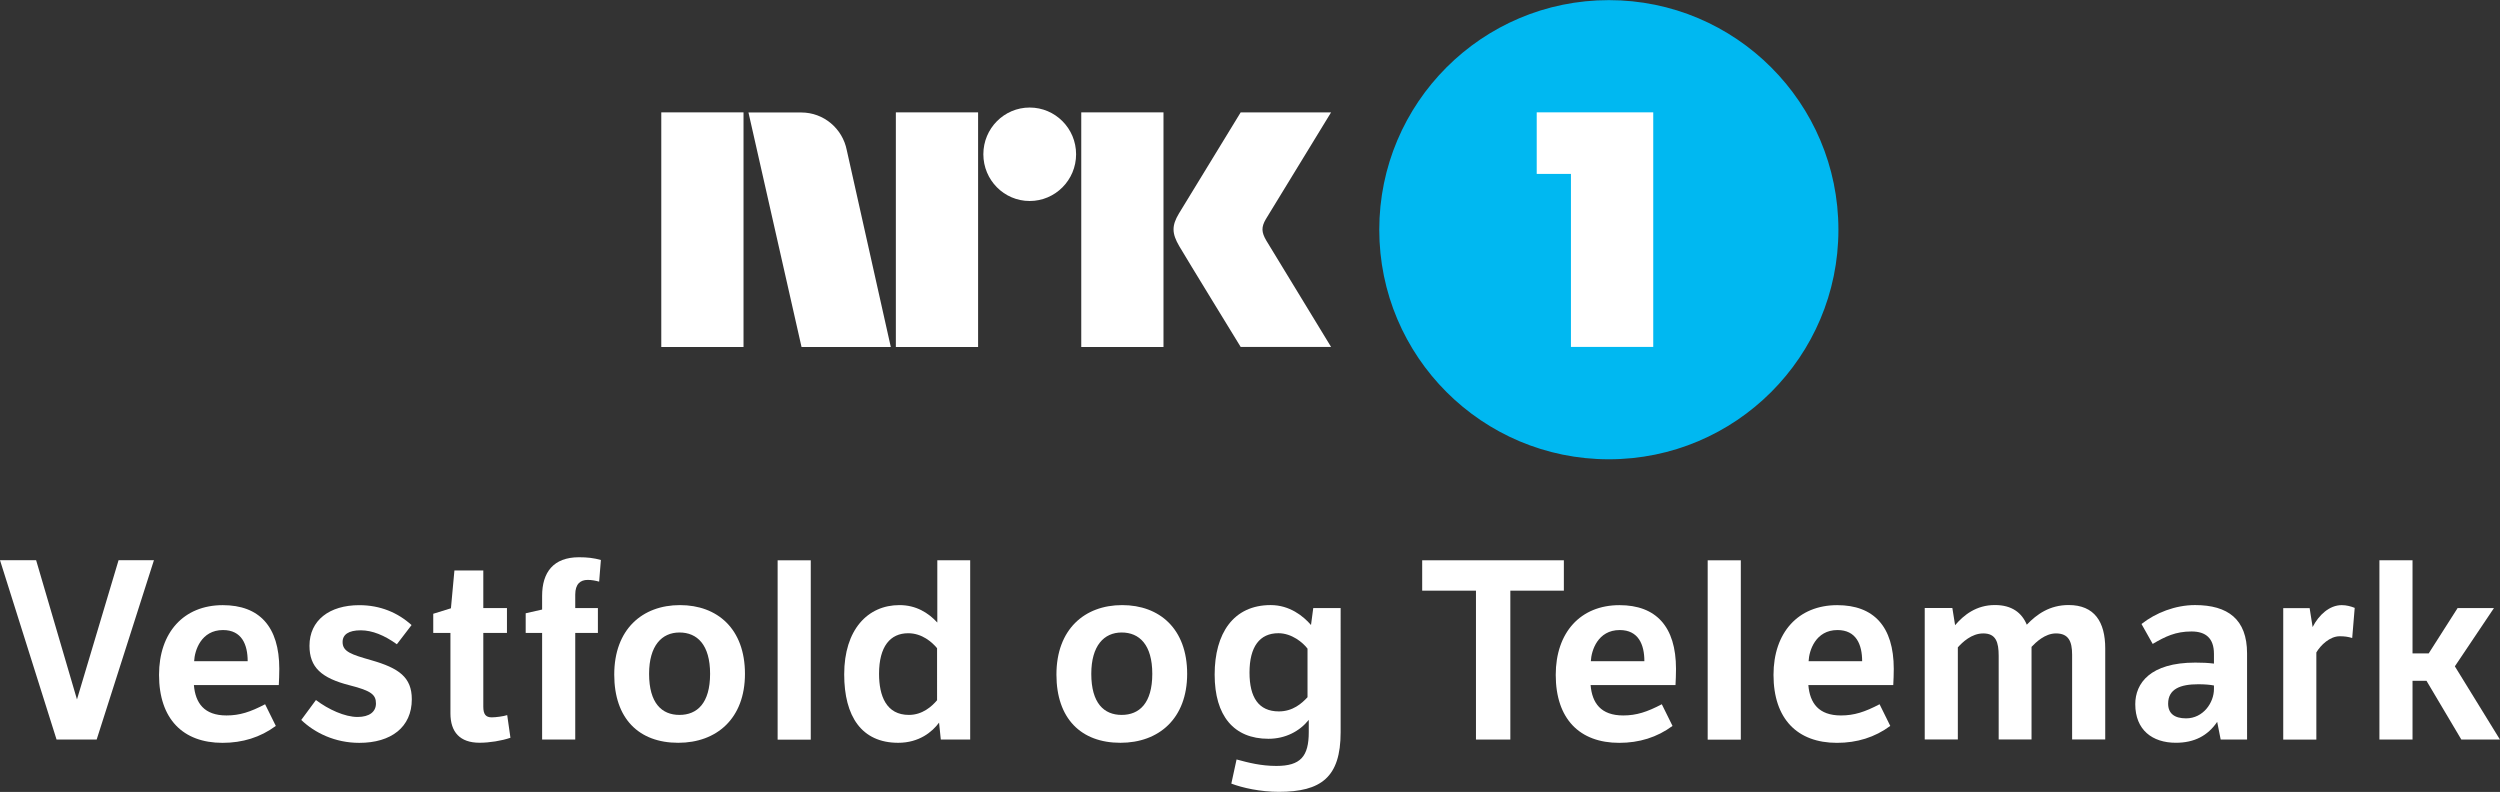 <svg width="800" height="253.41" version="1.1" viewBox="0 0 211.67 67.049" xmlns="http://www.w3.org/2000/svg">
 <rect x="0" y="0" width="211.67" height="67.049" fill="#333333" stroke="none"/>
 <g transform="translate(190.06 -83.13)">
  <path d="m-190.06 130.56h3.058l3.459 11.789 3.522-11.789h2.995l-4.85 15.185h-3.396z" fill="#fff"/>
  <g transform="matrix(.781 0 0 -.781 -169.09 139.11)">
   <path d="m0 0c0 1.809-0.647 3.374-2.672 3.374-2.376 0-3.077-2.214-3.131-3.374zm3.051-7.019c-1.674-1.241-3.617-1.835-5.777-1.835-4.292 0-6.883 2.591-6.883 7.37 0 4.588 2.672 7.557 6.91 7.557 3.941 0 6.128-2.295 6.128-6.91 0-0.324-0.028-1.512-0.055-1.755h-9.204c0.162-1.943 1.106-3.293 3.536-3.293 1.431 0 2.591 0.378 4.184 1.215z" fill="#fff"/>
  </g>
  <g transform="matrix(.781 0 0 -.781 -163.31 142.4)">
   <path d="m0 0c1.35-1.025 3.132-1.836 4.508-1.836 1.296 0 1.998 0.567 1.998 1.458 0 0.944-0.486 1.377-2.834 1.971-3.078 0.782-4.373 1.943-4.373 4.292 0 2.753 2.159 4.399 5.398 4.399 2.268 0 4.184-0.809 5.668-2.159l-1.592-2.079c-1.349 0.972-2.672 1.512-3.914 1.512-1.323 0-1.97-0.459-1.97-1.269 0-1.053 0.944-1.35 3.104-1.971 3.023-0.863 4.4-1.862 4.4-4.237 0-3.023-2.241-4.724-5.696-4.724-2.618 0-4.832 1.08-6.289 2.484z" fill="#fff"/>
  </g>
  <g transform="matrix(.781 0 0 -.781 -149.14 136.72)">
   <path d="m0 0v-7.989c0-0.837 0.271-1.161 0.918-1.161 0.432 0 1.269 0.108 1.674 0.243l0.35-2.457c-0.944-0.324-2.267-0.539-3.346-0.539-2.133 0-3.159 1.16-3.159 3.184v8.719h-1.863v2.079l1.917 0.594 0.378 4.102h3.131v-4.076h2.564v-2.699z" fill="#fff"/>
  </g>
  <g transform="matrix(.781 0 0 -.781 -144.16 136.72)">
   <path d="m0 0h-1.781v2.133l1.781 0.404v1.485c0 2.538 1.215 4.184 3.995 4.184 0.891 0 1.62-0.081 2.376-0.297l-0.189-2.348c-0.378 0.108-0.81 0.189-1.242 0.189-0.783 0-1.349-0.433-1.349-1.593v-1.458h2.456v-2.699h-2.456v-11.553h-3.591z" fill="#fff"/>
  </g>
  <g transform="matrix(.781 0 0 -.781 -132.53 143.66)">
   <path d="m0 0c1.916 0 3.319 1.27 3.319 4.454 0 3.158-1.403 4.481-3.319 4.481-1.917 0-3.294-1.43-3.294-4.481 0-3.184 1.377-4.454 3.294-4.454m0.054 11.904c4.049 0 7.045-2.564 7.045-7.45 0-4.858-3.078-7.476-7.235-7.476-4.264 0-6.936 2.618-6.936 7.395 0 4.913 3.05 7.531 7.126 7.531" fill="#fff"/>
  </g>
  <path d="m-124.22 130.57h2.805v15.185h-2.805z" fill="#fff"/>
  <g transform="matrix(.781 0 0 -.781 -110.72 138.01)">
   <path d="m0 0c-0.54 0.647-1.62 1.62-3.132 1.62-1.943 0-3.158-1.431-3.158-4.4 0-2.403 0.783-4.454 3.239-4.454 1.458 0 2.484 0.918 3.051 1.592zm0.216-8.07c-0.73-0.999-2.16-2.187-4.427-2.187-3.969 0-5.857 2.861-5.857 7.423 0 4.832 2.537 7.504 5.992 7.504 1.808 0 3.131-0.837 4.102-1.89v6.748h3.564v-19.434h-3.186z" fill="#fff"/>
  </g>
  <g transform="matrix(.781 0 0 -.781 -95.091 143.66)">
   <path d="m0 0c1.917 0 3.32 1.27 3.32 4.454 0 3.158-1.403 4.481-3.32 4.481-1.916 0-3.293-1.43-3.293-4.481 0-3.184 1.377-4.454 3.293-4.454m0.054 11.904c4.049 0 7.046-2.564 7.046-7.45 0-4.858-3.078-7.476-7.235-7.476-4.264 0-6.937 2.618-6.937 7.395 0 4.913 3.051 7.531 7.126 7.531" fill="#fff"/>
  </g>
  <g transform="matrix(.781 0 0 -.781 -79.355 138.05)">
   <path d="m0 0c-0.485 0.647-1.7 1.674-3.158 1.674-2.025 0-3.131-1.458-3.131-4.266 0-2.672 0.972-4.211 3.185-4.211 1.511 0 2.483 0.865 3.104 1.539zm3.59-9.069c0-4.886-2.132-6.452-6.694-6.452-2.025 0-3.941 0.432-5.156 0.891l0.568 2.618c1.295-0.351 2.644-0.702 4.318-0.702 2.618 0 3.509 1.026 3.509 3.671v1.323c-0.998-1.242-2.537-2.051-4.372-2.051-3.753 0-5.831 2.483-5.831 6.963 0 4.454 2.024 7.532 6.073 7.532 2.052 0 3.536-1.188 4.373-2.16l0.243 1.835h2.969z" fill="#fff"/>
  </g>
  <g transform="matrix(.781 0 0 -.781 -65.093 133.14)">
   <path d="m0 0h-5.83v3.293h15.358v-3.293h-5.802v-16.142h-3.726z" fill="#fff"/>
  </g>
  <g transform="matrix(.781 0 0 -.781 -50.834 139.11)">
   <path d="m0 0c0 1.809-0.647 3.374-2.672 3.374-2.376 0-3.077-2.214-3.131-3.374zm3.051-7.019c-1.674-1.241-3.617-1.835-5.777-1.835-4.292 0-6.883 2.591-6.883 7.37 0 4.588 2.672 7.557 6.91 7.557 3.941 0 6.128-2.295 6.128-6.91 0-0.324-0.028-1.512-0.055-1.755h-9.204c0.162-1.943 1.106-3.293 3.536-3.293 1.431 0 2.591 0.378 4.184 1.215z" fill="#fff"/>
  </g>
  <path d="m-45.474 130.57h2.805v15.185h-2.805z" fill="#fff"/>
  <g transform="matrix(.781 0 0 -.781 -32.396 139.11)">
   <path d="m0 0c0 1.809-0.648 3.374-2.673 3.374-2.375 0-3.077-2.214-3.131-3.374zm3.05-7.019c-1.674-1.241-3.617-1.835-5.777-1.835-4.292 0-6.882 2.591-6.882 7.37 0 4.588 2.672 7.557 6.91 7.557 3.94 0 6.127-2.295 6.127-6.91 0-0.324-0.028-1.512-0.054-1.755h-9.205c0.162-1.943 1.107-3.293 3.536-3.293 1.431 0 2.592 0.378 4.185 1.215z" fill="#fff"/>
  </g>
  <g transform="matrix(.781 0 0 -.781 -24.758 134.61)">
   <path d="m0 0 0.297-1.862c0.944 1.106 2.294 2.186 4.318 2.186 1.836 0 2.916-0.837 3.455-2.133 1.08 1.134 2.484 2.133 4.535 2.133 2.808 0 3.968-1.836 3.968-4.697v-9.879h-3.59v9.178c0 1.457-0.378 2.321-1.754 2.321-1.188 0-2.187-0.972-2.646-1.458v-10.041h-3.562v9.069c0 1.485-0.297 2.43-1.674 2.43-1.269 0-2.268-0.972-2.753-1.512v-9.987h-3.59v14.252z" fill="#fff"/>
  </g>
  <g transform="matrix(.781 0 0 -.781 -2.609 141.17)">
   <path d="m0 0c-0.405 0.081-0.972 0.135-1.701 0.135-1.944 0-3.266-0.513-3.266-2.106 0-1.052 0.675-1.592 1.944-1.592 1.862 0 3.023 1.701 3.023 3.185zm3.59-5.857h-2.861l-0.378 1.916c-1.026-1.511-2.484-2.267-4.481-2.267-2.564 0-4.4 1.403-4.4 4.184 0 2.267 1.62 4.507 6.506 4.507 0.809 0 1.349-0.027 2.024-0.108v1.053c0 1.701-0.892 2.429-2.43 2.429-1.727 0-2.834-0.54-4.211-1.349l-1.214 2.159c1.539 1.215 3.67 2.052 5.803 2.052 3.563 0 5.642-1.539 5.642-5.237z" fill="#fff"/>
  </g>
  <g transform="matrix(.781 0 0 -.781 5.745 136.22)">
   <path d="m0 0c0.675 1.322 1.835 2.375 3.157 2.375 0.514 0 0.999-0.135 1.405-0.297l-0.271-3.266c-0.459 0.135-0.836 0.189-1.35 0.189-1.079 0-2.078-0.972-2.537-1.755v-9.447h-3.59v14.252h2.862z" fill="#fff"/>
  </g>
  <g transform="matrix(.781 0 0 -.781 14.204 138.45)">
   <path d="m0 0h1.755l3.131 4.912h3.941l-4.238-6.316 4.886-7.936h-4.184l-3.779 6.37h-1.512v-6.37h-3.59v19.435h3.59z" fill="#fff"/>
  </g>
  <g transform="matrix(.781 0 0 -.781 -34.405 102.58)">
   <path d="m0 0c0-13.744-11.143-24.887-24.887-24.887-13.745 0-24.889 11.143-24.889 24.887 0 13.747 11.144 24.89 24.889 24.89 13.744 0 24.887-11.143 24.887-24.89" fill="#00b8f1"/>
  </g>
  <g transform="matrix(.781 0 0 -.781 -59.949 92.642)">
   <path d="m0 0v-6.674h3.697v-4e-3h0.013v-18.751h8.922v25.429h-4.46z" fill="#fff"/>
  </g>
  <path d="m-134.07 112.51h6.962v-19.866h-6.962z" fill="#fff"/>
  <path d="m-114.21 112.51h6.963v-19.866h-6.963z" fill="#fff"/>
  <path d="m-98.512 112.51h6.962v-19.866h-6.962z" fill="#fff"/>
  <g transform="matrix(.781 0 0 -.781 -102.88 92.235)">
   <path d="m0 0c-2.772 0-5.021-2.265-5.021-5.064 0-2.797 2.249-5.068 5.021-5.068 2.779 0 5.033 2.271 5.033 5.068 0 2.799-2.254 5.064-5.033 5.064" fill="#fff"/>
  </g>
  <g transform="matrix(.781 0 0 -.781 -82.844 103.5)">
   <path d="m0 0c-0.532 0.904-0.56 1.459-0.047 2.332l7.068 11.566h-9.801s-5.887-9.623-6.692-10.96c-0.802-1.337-0.766-2.167 0.032-3.54 0.803-1.371 6.66-10.926 6.66-10.926h9.801s-6.94 11.386-7.021 11.528" fill="#fff"/>
  </g>
  <g transform="matrix(.781 0 0 -.781 -114.64 112.5)">
   <path d="m0 0-4.77 21.327c-0.456 2.331-2.49 4.085-4.934 4.085h-5.724l5.754-25.427h9.68z" fill="#fff"/>
  </g>
 </g>
</svg>

